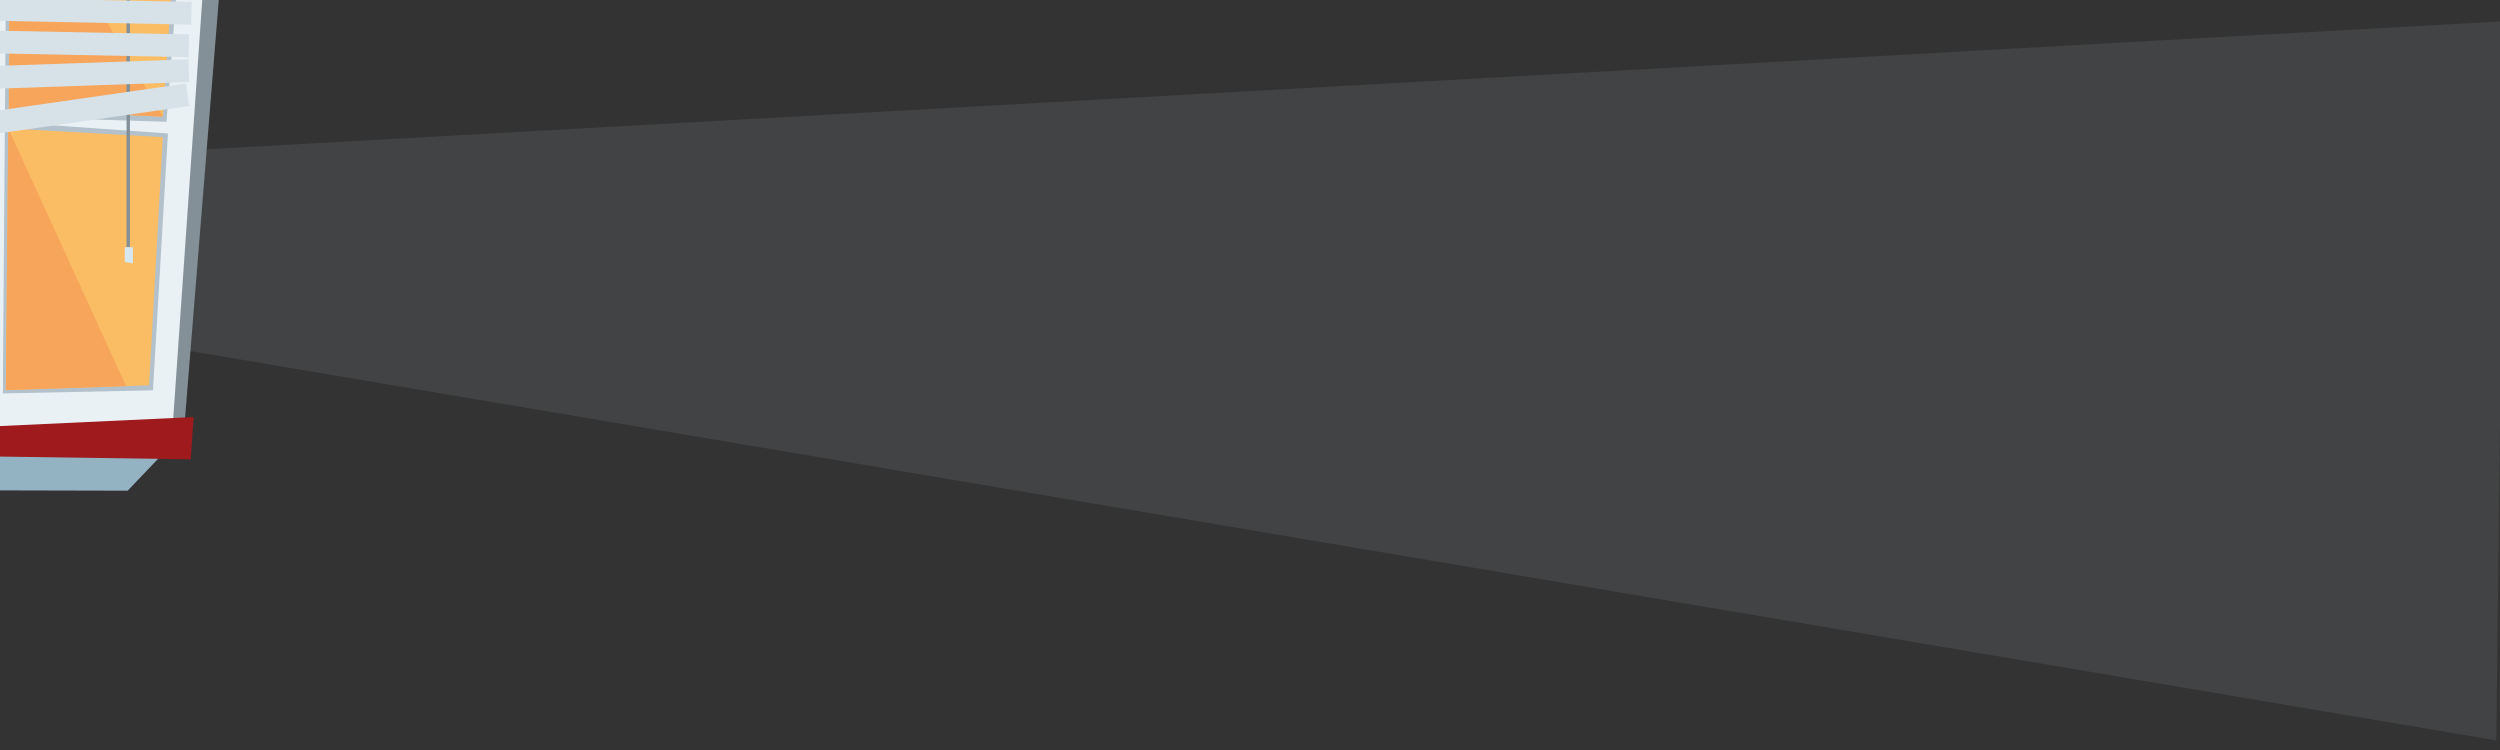 <?xml version="1.0" encoding="UTF-8" standalone="no"?>
<!-- Created with Inkscape (http://www.inkscape.org/) -->

<svg
   xmlns:dc="http://purl.org/dc/elements/1.1/"
   xmlns:cc="http://creativecommons.org/ns#"
   xmlns:rdf="http://www.w3.org/1999/02/22-rdf-syntax-ns#"
   xmlns:svg="http://www.w3.org/2000/svg"
   xmlns="http://www.w3.org/2000/svg"
   xmlns:sodipodi="http://sodipodi.sourceforge.net/DTD/sodipodi-0.dtd"
   xmlns:inkscape="http://www.inkscape.org/namespaces/inkscape"
   width="2000"
   height="600"
   id="svg9181"
   version="1.1"
   inkscape:version="0.48.4 r9939"
   sodipodi:docname="main_background.svg">
  <rect width="100%" height="100%" fill="#333333" stroke="none"/>
  <defs
     id="defs3" />
  <sodipodi:namedview
     inkscape:document-units="mm"
     id="base"
     pagecolor="#ffffff"
     bordercolor="#666666"
     borderopacity="1.0"
     inkscape:pageopacity="0.0"
     inkscape:pageshadow="2"
     inkscape:zoom="0.24748737"
     inkscape:cx="976.05111"
     inkscape:cy="122.59577"
     inkscape:current-layer="layer1"
     showgrid="false"
     units="px"
     inkscape:window-width="1280"
     inkscape:window-height="748"
     inkscape:window-x="0"
     inkscape:window-y="0"
     inkscape:window-maximized="1" />
  <g
     inkscape:label="Layer 1"
     inkscape:groupmode="layer"
     id="layer1"
     transform="translate(0,-452.362)">
    <path
       style="fill:#cadbe5;fill-opacity:0.098;stroke:none"
       d="M 2.76,708.004 1997.04,1044.698 2003.768,469.334 2.26,580.859 z"
       id="path15204"
       inkscape:connector-curvature="0"
       sodipodi:nodetypes="ccccc" />
    <g
       id="Plante"
       transform="matrix(1.867,0,0,1.939,-1097.251,40.356)">
      <rect
         x="1151.125"
         y="831.595"
         width="68.25"
         height="8.43"
         id="rect357"
         style="fill:#9f1a1c" />
      <polygon
         points="1158.5,851.989 1214,851.973 1217,840.025 1156.25,840.025 "
         id="polygon359"
         style="fill:#f8b15d" />
      <path
         d="m 1200.042,709.46 c 0,0 12.667,-23.247 19.333,-22.581 0,0 -27,52.667 -20.667,63.333 l 1.334,-40.752 z"
         id="path361"
         inkscape:connector-curvature="0"
         style="fill:#458584" />
      <path
         d="m 1173.667,776.685 c 0,0 0.667,-43.414 -19.667,-50.883 0,0 30.667,1.391 36,27.461 5.333,26.07 -16.333,23.422 -16.333,23.422 z"
         id="path363"
         inkscape:connector-curvature="0"
         style="fill:#458584" />
      <path
         d="m 1173.333,831.595 c 0,0 -8,-74.754 -37.333,-61.372 -29.333,13.382 18.667,-32.613 34,-7.949 15.333,24.664 19.333,-91.285 -24,-71.977 -43.333,19.308 31.333,-34.454 50,-1.906 18.667,32.548 4.333,76.709 4.333,76.709 0,0 1.699,-35.087 30,-37.092 0,0 -42.5,73.544 -30.5,103.571 l -26.5,0.016 z"
         id="path365"
         inkscape:connector-curvature="0"
         style="fill:#4eb5ce" />
    </g>
    <g
       id="g12599"
       transform="translate(169.581,634.376)">
      <g
         transform="matrix(1.867,0,0,1.939,-1648.378,-594.02)"
         id="Meuble2">
        <rect
           style="fill:#f08356"
           id="rect371"
           height="5.89"
           width="150"
           y="818.908"
           x="999.583" />
        <rect
           style="fill:#ed674f"
           id="rect373"
           height="27.194"
           width="131.5"
           y="824.798"
           x="1009" />
        <rect
           style="fill:#f3975b"
           id="rect375"
           height="21.992"
           width="113"
           y="830"
           x="1018.5" />
        <circle
           style="fill:#9f1a1c"
           sodipodi:ry="3.845"
           sodipodi:rx="3.845"
           sodipodi:cy="842.23999"
           sodipodi:cx="1075"
           d="m 1078.845,842.24 c 0,2.124 -1.722,3.845 -3.845,3.845 -2.123,0 -3.845,-1.721 -3.845,-3.845 0,-2.124 1.722,-3.845 3.845,-3.845 2.123,0 3.845,1.721 3.845,3.845 z"
           id="circle377"
           r="3.845"
           cy="842.24"
           cx="1075" />
      </g>
      <g
         transform="matrix(1.867,0,0,1.939,-1648.378,-594.02)"
         id="Calque_20">
        <polygon
           style="fill:#09566d"
           id="polygon380"
           points="1090.791,818.631 1029.124,818.631 1039.791,802.691 1086.458,800.697 " />
        <polyline
           style="fill:#09566d"
           id="polyline382"
           points="1057.75,804.25 1066.25,794 1078.5,792.5 1083.25,805.75 1057.75,805  " />
      </g>
    </g>
    <g
       id="g12611"
       style="opacity:1">
      <g
         transform="matrix(1.867,0,0,1.939,-755.403,-594.02)"
         id="g2418">
        <polygon
           points="403.824,741.973 403.824,724.46 474.377,726.897 459.309,742.101 "
           id="polygon2420"
           style="fill:#93b2c2" />
        <polygon
           points="498.574,536.973 483.574,715.996 476.574,715.473 490.947,537.102 "
           id="polygon2422"
           style="fill:#849097" />
        <polygon
           points="403.824,718.52 403.824,537.102 491.446,537.102 478.566,715.996 "
           id="polygon2424"
           style="fill:#eaf1f5" />
        <polygon
           points="405.472,587.769 405.824,536.973 480.199,536.973 475.949,589.906 "
           id="polygon2426"
           style="fill:#b2c1cb" />
        <polygon
           points="405.824,701.973 405.824,589.906 476.574,594.716 470.157,700.693 "
           id="polygon2428"
           style="fill:#b2c1cb" />
        <polygon
           points="407.121,700.588 408.157,592.64 474.377,596.247 468.49,698.64 "
           id="polygon2430"
           style="fill:#fabd64" />
        <polygon
           points="407.121,700.588 408.157,592.64 458.632,698.953 "
           id="polygon2432"
           style="fill:#f6a55a" />
        <polygon
           points="408.392,584.899 408.573,537.094 478.074,536.973 474.377,587.769 "
           id="polygon2434"
           style="fill:#fabd64" />
        <polygon
           points="408.392,584.899 408.573,537.094 443.233,536.973 474.377,587.769 "
           id="polygon2436"
           style="fill:#f6a55a" />
        <polygon
           points="405.824,701.205 407.121,536.973 403.824,536.973 403.824,703.473 "
           id="polygon2438"
           style="fill:#eaf1f5" />
        <polygon
           points="486.324,729.148 403.824,728.016 403.824,715.473 487.574,711.723 "
           id="polygon2440"
           style="fill:#9f1a1c" />
        <rect
           x="458.824"
           y="536.973"
           width="1.461"
           height="104.667"
           id="rect2442"
           style="fill:#849097" />
        <polygon
           points="403.824,566.83 403.824,576.222 485.653,573.505 485.342,564.124 "
           id="polygon2444"
           style="fill:#d6e1e8" />
        <polygon
           points="403.824,552.312 403.824,561.7 485.432,563.239 485.609,553.854 "
           id="polygon2446"
           style="fill:#d6e1e8" />
        <polygon
           points="403.824,538.863 403.824,548.251 486.559,549.811 486.736,540.426 "
           id="polygon2448"
           style="fill:#d6e1e8" />
        <polygon
           points="461.574,648.348 458.074,647.723 458.074,641.64 461.574,641.64 "
           id="polygon2450"
           style="fill:#d6e7f1" />
        <polygon
           points="403.824,585.24 403.824,594.716 485.591,583.394 484.303,574.096 "
           id="polygon2452"
           style="fill:#d6e1e8" />
      </g>
    </g>
    <g
       transform="matrix(1.476,0,0,1.476,598.397,416.068)"
       id="Whiteboard">
      <rect
         style="fill:#bac6cd"
         x="689.149"
         y="615.368"
         width="161.282"
         height="102.292"
         id="rect42" />
      <rect
         style="fill:#eaf1f5"
         x="693.149"
         y="621.449"
         width="152.196"
         height="87.96"
         id="rect44" />
      <polygon
         style="fill:#cde1ed"
         points="791.75,709.671 693.149,709.409 693.149,621.449 "
         id="polygon46" />
    </g>
  </g>
</svg>
